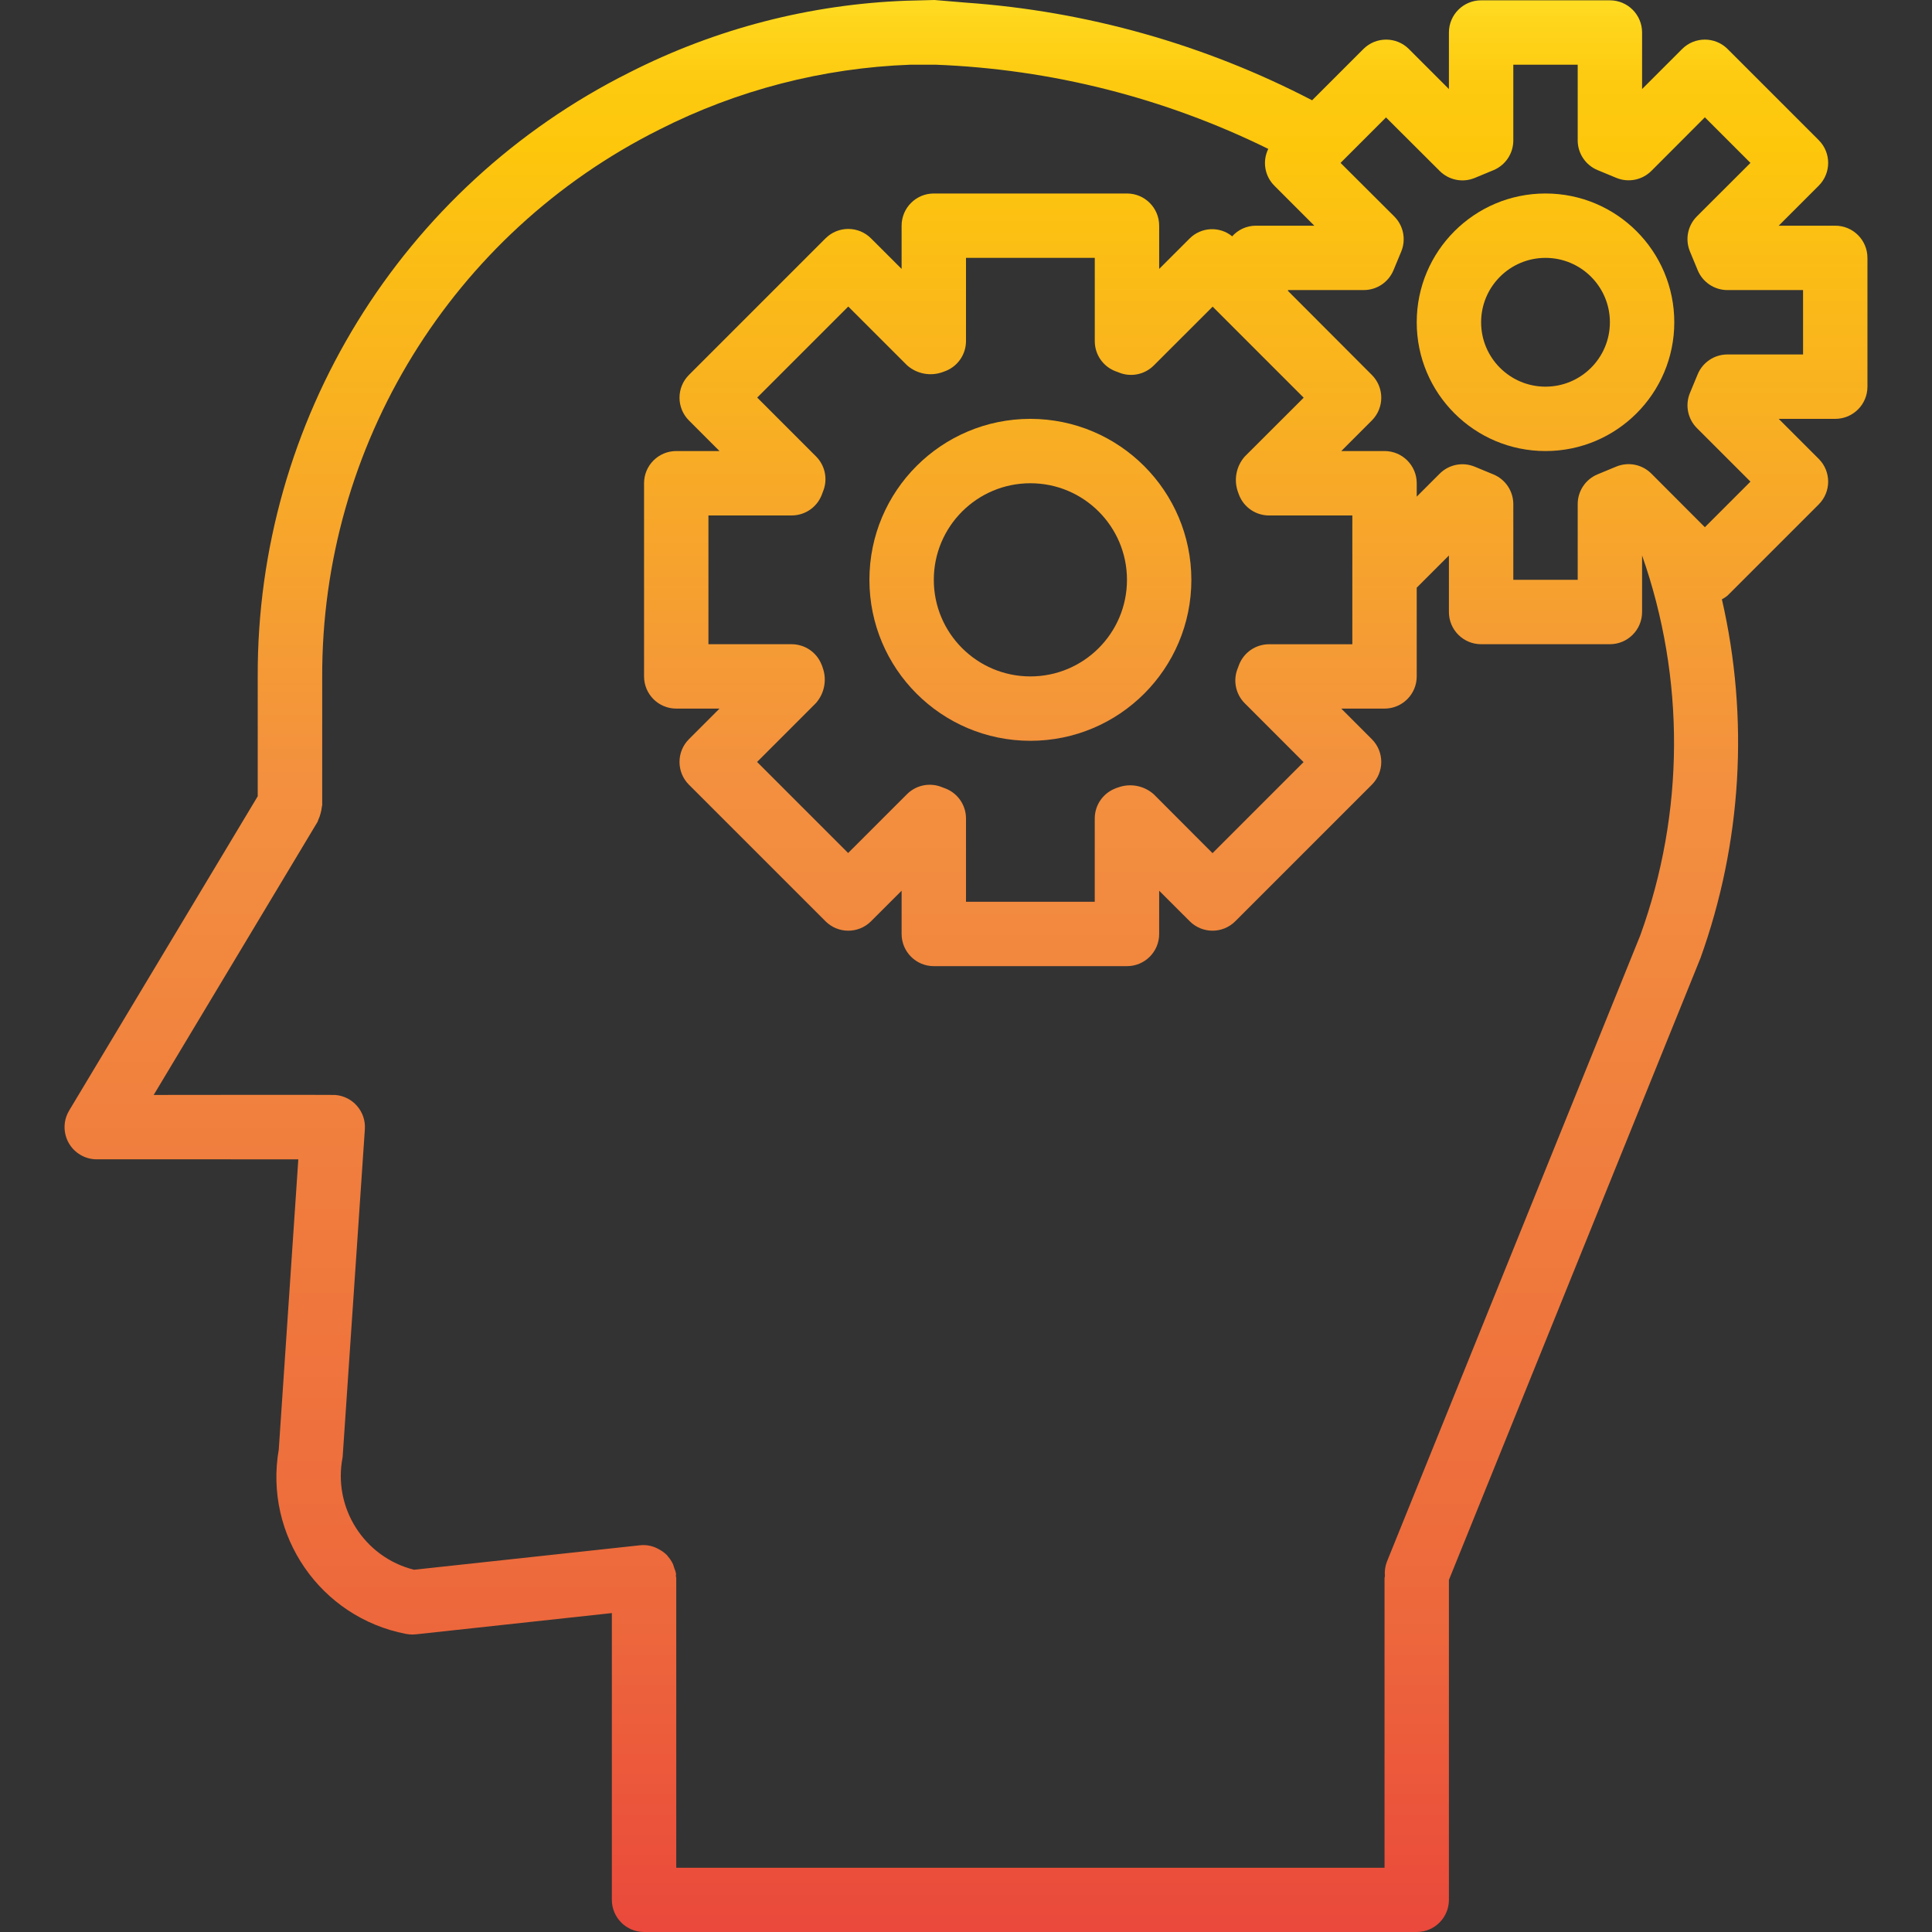 <?xml version="1.0" encoding="iso-8859-1"?>
<!-- Generator: Adobe Illustrator 21.0.0, SVG Export Plug-In . SVG Version: 6.00 Build 0)  -->
<svg version="1.1" id="Capa_1" xmlns="http://www.w3.org/2000/svg" xmlns:xlink="http://www.w3.org/1999/xlink" x="0px" y="0px"
	 viewBox="0 0 1449.61 1449.61" style="enable-background:new 0 0 1449.61 1449.61;" xml:space="preserve">
<rect x="0" y="0" width="1449.61" height="1449.61" fill="#333333" stroke="none"/>
<g>
	<g id="Human_Mind-35">
		
			<linearGradient id="SVGID_1_" gradientUnits="userSpaceOnUse" x1="773.117" y1="1500.071" x2="773.117" y2="-78.654" gradientTransform="matrix(1 0 0 -1 0 1452)">
			<stop  offset="0" style="stop-color:#FFF33B"/>
			<stop  offset="0.014" style="stop-color:#FEE72E"/>
			<stop  offset="0.042" style="stop-color:#FED51B"/>
			<stop  offset="0.07" style="stop-color:#FDCA10"/>
			<stop  offset="0.1" style="stop-color:#FDC70C"/>
			<stop  offset="0.4" style="stop-color:#F3903F"/>
			<stop  offset="0.8" style="stop-color:#ED683C"/>
			<stop  offset="1" style="stop-color:#E93E3A"/>
		</linearGradient>
		<path style="fill:url(#SVGID_1_);" d="M773.117,314.271c-66.705,0-120.781,54.075-120.781,120.781s54.075,120.781,120.781,120.781
			c66.705,0,120.781-54.075,120.781-120.781C893.818,368.38,839.789,314.351,773.117,314.271z M773.117,507.521
			c-40.023,0-72.468-32.445-72.468-72.468s32.445-72.468,72.468-72.468c40.023,0,72.468,32.445,72.468,72.468
			S813.14,507.521,773.117,507.521z"/>
		
			<linearGradient id="SVGID_2_" gradientUnits="userSpaceOnUse" x1="724.805" y1="1500.071" x2="724.805" y2="-78.654" gradientTransform="matrix(1 0 0 -1 0 1452)">
			<stop  offset="0" style="stop-color:#FFF33B"/>
			<stop  offset="0.014" style="stop-color:#FEE72E"/>
			<stop  offset="0.042" style="stop-color:#FED51B"/>
			<stop  offset="0.07" style="stop-color:#FDCA10"/>
			<stop  offset="0.1" style="stop-color:#FDC70C"/>
			<stop  offset="0.4" style="stop-color:#F3903F"/>
			<stop  offset="0.8" style="stop-color:#ED683C"/>
			<stop  offset="1" style="stop-color:#E93E3A"/>
		</linearGradient>
		<path style="fill:url(#SVGID_2_);" d="M1377.021,169.335h-42.418l30.026-30.026c9.43-9.433,9.43-24.724,0-34.157l-68.362-68.362
			c-9.433-9.43-24.724-9.43-34.157,0l-30.026,30.026V24.398c0-13.341-10.815-24.156-24.156-24.156h-96.625
			c-13.341,0-24.156,10.815-24.156,24.156v42.418l-30.026-30.026c-9.433-9.43-24.724-9.43-34.157,0l-38.457,38.457
			C903.859,33.327,815.471,8.392,724.805,1.981L701.156,0l-20.943,0.531C607.888,3.18,537.004,21.52,472.47,54.279
			c-171.589,85.784-279.734,261.405-279.1,453.242v89.933L51.887,833.266c-6.871,11.436-3.17,26.276,8.266,33.147
			c3.756,2.256,8.054,3.449,12.436,3.45H223.83l-14.663,217.719c-11.22,64.427,31.23,125.97,95.441,138.366
			c1.592,0.305,3.21,0.458,4.831,0.459c0.872,0,1.743-0.048,2.609-0.145l147.038-15.943v215.135
			c0,13.341,10.815,24.156,24.156,24.156h579.747c13.341,0,24.156-10.815,24.156-24.156v-240.016l188.708-466.455
			c31.071-86.373,36.664-179.856,16.112-269.317c1.538-0.782,2.981-1.739,4.3-2.85l68.362-68.362c9.43-9.433,9.43-24.724,0-34.157
			l-30.026-30.026h42.418c13.341,0,24.156-10.815,24.156-24.156v-96.625C1401.177,180.15,1390.362,169.335,1377.021,169.335z
			 M1230.707,701.857l-190.109,469.958c-1.318,3.437-1.823,7.133-1.474,10.798c0,0.483-0.29,0.894-0.29,1.401v217.405H507.399
			v-217.526c0-0.507-0.266-0.942-0.29-1.449c-0.024-0.507,0.217-1.063,0.145-1.643c-0.307-1.456-0.752-2.88-1.329-4.251
			c-0.239-0.917-0.529-1.821-0.87-2.705c-1.032-2.322-2.435-4.459-4.155-6.329c-0.217-0.241-0.29-0.556-0.507-0.773
			c-0.217-0.218-0.266-0.169-0.387-0.29c-1.526-1.478-3.25-2.738-5.121-3.744l-0.459-0.242c-4.167-2.431-8.988-3.503-13.793-3.068
			l-169.987,18.407c-37.508-9.438-61.049-46.603-53.554-84.547l16.668-245.934c0.926-13.307-9.11-24.846-22.417-25.775
			c-2.005-0.169-136.023,0-136.023,0L238.3,616.586c0.217-0.512,0.403-1.036,0.556-1.57c0.7-1.443,1.243-2.958,1.618-4.517
			c0.481-1.575,0.804-3.193,0.966-4.831c0-0.556,0.314-1.039,0.314-1.618v-95.827c-0.596-173.908,97.395-333.136,252.915-410.969
			C553.173,67.566,617.43,50.95,682.99,48.554h19.156c86.661,3.343,171.652,24.864,249.461,63.168
			c-4.539,9.185-2.743,20.238,4.469,27.514l30.074,30.099h-43.94c-6.756,0.037-13.181,2.934-17.682,7.972
			c-9.452-7.686-23.175-7.019-31.838,1.546l-22.948,22.924v-32.442c0-13.341-10.815-24.156-24.156-24.156H700.649
			c-13.341,0-24.156,10.815-24.156,24.156v32.442l-22.948-22.924c-9.433-9.43-24.724-9.43-34.157,0l-102.47,102.47
			c-9.43,9.433-9.43,24.724,0,34.157l22.924,22.948h-32.442c-13.341,0-24.156,10.815-24.156,24.156l0,0v144.937
			c0,13.341,10.815,24.156,24.156,24.156h32.442l-22.924,22.948c-9.43,9.433-9.43,24.724,0,34.157l102.47,102.47
			c9.433,9.43,24.724,9.43,34.157,0l22.948-22.924v32.442c0,13.341,10.815,24.156,24.156,24.156h144.937
			c13.341,0,24.156-10.815,24.156-24.156v-32.442l22.948,22.924c9.433,9.43,24.724,9.43,34.157,0l102.47-102.47
			c9.43-9.433,9.43-24.724,0-34.157l-22.924-22.948h32.442c13.341,0,24.156-10.815,24.156-24.156v-66.574l24.156-24.156v42.418
			c0,13.341,10.815,24.156,24.156,24.156h96.625c13.341,0,24.156-10.815,24.156-24.156V416.79l0,0
			C1264.518,509.127,1264.032,609.838,1230.707,701.857z M928.9,369.251c0.121,0.338,0.749,2.077,0.894,2.416
			c3.691,9.125,12.55,15.097,22.393,15.098h62.492v96.625h-62.492c-9.843,0-18.702,5.973-22.393,15.098l-0.99,2.657
			c-3.862,9.086-1.805,19.608,5.194,26.572l44.085,44.109l-68.314,68.314l-44.109-44.206c-7.3-6.483-17.568-8.44-26.741-5.097
			c-0.338,0-2.077,0.749-2.416,0.894c-9.125,3.691-15.097,12.55-15.098,22.393v62.492h-96.601v-62.492
			c0-9.843-5.973-18.702-15.098-22.393l-2.657-0.99c-9.086-3.862-19.608-1.805-26.572,5.194l-44.109,44.085l-68.314-68.314
			l44.085-44.109c6.483-7.3,8.44-17.568,5.097-26.741c0-0.338-0.749-2.077-0.894-2.416c-3.685-9.083-12.494-15.038-22.296-15.073
			h-62.492V386.74h62.492c9.843,0,18.702-5.973,22.393-15.098l0.99-2.657c3.862-9.086,1.805-19.608-5.194-26.572l-44.085-44.109
			l68.314-68.314l44.109,44.085c7.3,6.483,17.568,8.44,26.741,5.097c0.338-0.121,2.077-0.749,2.416-0.894
			c9.083-3.685,15.038-12.494,15.073-22.296v-62.492h96.625v62.492c0,9.843,5.973,18.702,15.098,22.393l2.657,0.99
			c9.086,3.862,19.608,1.805,26.572-5.194l44.109-44.085l68.314,68.314l-44.182,44.109
			C927.514,349.81,925.557,360.078,928.9,369.251z M1352.865,265.959h-56.767c-9.755,0.003-18.55,5.873-22.296,14.88l-5.822,14.059
			c-3.729,9.022-1.661,19.402,5.242,26.306l40.172,40.172l-34.205,34.205l-40.172-40.244c-6.904-6.902-17.284-8.971-26.306-5.242
			l-14.059,5.822c-9.031,3.756-14.906,12.587-14.88,22.369v56.767h-48.312v-56.767c-0.003-9.755-5.873-18.55-14.88-22.296
			l-14.059-5.822c-9.022-3.729-19.402-1.661-26.306,5.242l-17.223,17.223v-10.049c0-13.341-10.815-24.156-24.156-24.156h-32.442
			l22.924-22.948c9.43-9.433,9.43-24.724,0-34.157l-62.951-63.072c0-0.217,0.121-0.387,0.121-0.604h56.767
			c9.775-0.002,18.586-5.895,22.32-14.928l5.798-13.986c3.74-9.029,1.671-19.422-5.242-26.33l-40.292-40.172l0.29-0.29l0,0
			l33.819-33.819l40.268,40.148c6.908,6.913,17.301,8.982,26.33,5.242l13.986-5.797c9.058-3.744,14.956-12.591,14.928-22.393V48.554
			h48.312v56.767c0.003,9.755,5.873,18.55,14.88,22.296l14.059,5.822c9.008,3.747,19.386,1.708,26.306-5.169l40.172-40.244
			l34.205,34.205l-40.244,40.172c-6.857,6.911-8.895,17.263-5.169,26.258l5.822,14.059c3.731,9.026,12.53,14.917,22.296,14.928
			h56.767V265.959z"/>
		
			<linearGradient id="SVGID_3_" gradientUnits="userSpaceOnUse" x1="1159.615" y1="1500.071" x2="1159.615" y2="-78.654" gradientTransform="matrix(1 0 0 -1 0 1452)">
			<stop  offset="0" style="stop-color:#FFF33B"/>
			<stop  offset="0.014" style="stop-color:#FEE72E"/>
			<stop  offset="0.042" style="stop-color:#FED51B"/>
			<stop  offset="0.07" style="stop-color:#FDCA10"/>
			<stop  offset="0.1" style="stop-color:#FDC70C"/>
			<stop  offset="0.4" style="stop-color:#F3903F"/>
			<stop  offset="0.8" style="stop-color:#ED683C"/>
			<stop  offset="1" style="stop-color:#E93E3A"/>
		</linearGradient>
		<path style="fill:url(#SVGID_3_);" d="M1159.615,145.178c-53.364,0-96.625,43.26-96.625,96.625s43.26,96.625,96.625,96.625
			c53.364,0,96.625-43.26,96.625-96.625S1212.98,145.178,1159.615,145.178z M1159.615,290.115c-26.682,0-48.312-21.63-48.312-48.312
			s21.63-48.312,48.312-48.312s48.312,21.63,48.312,48.312S1186.297,290.115,1159.615,290.115z"/>
	</g>
</g>
<g>
</g>
<g>
</g>
<g>
</g>
<g>
</g>
<g>
</g>
<g>
</g>
<g>
</g>
<g>
</g>
<g>
</g>
<g>
</g>
<g>
</g>
<g>
</g>
<g>
</g>
<g>
</g>
<g>
</g>
</svg>
